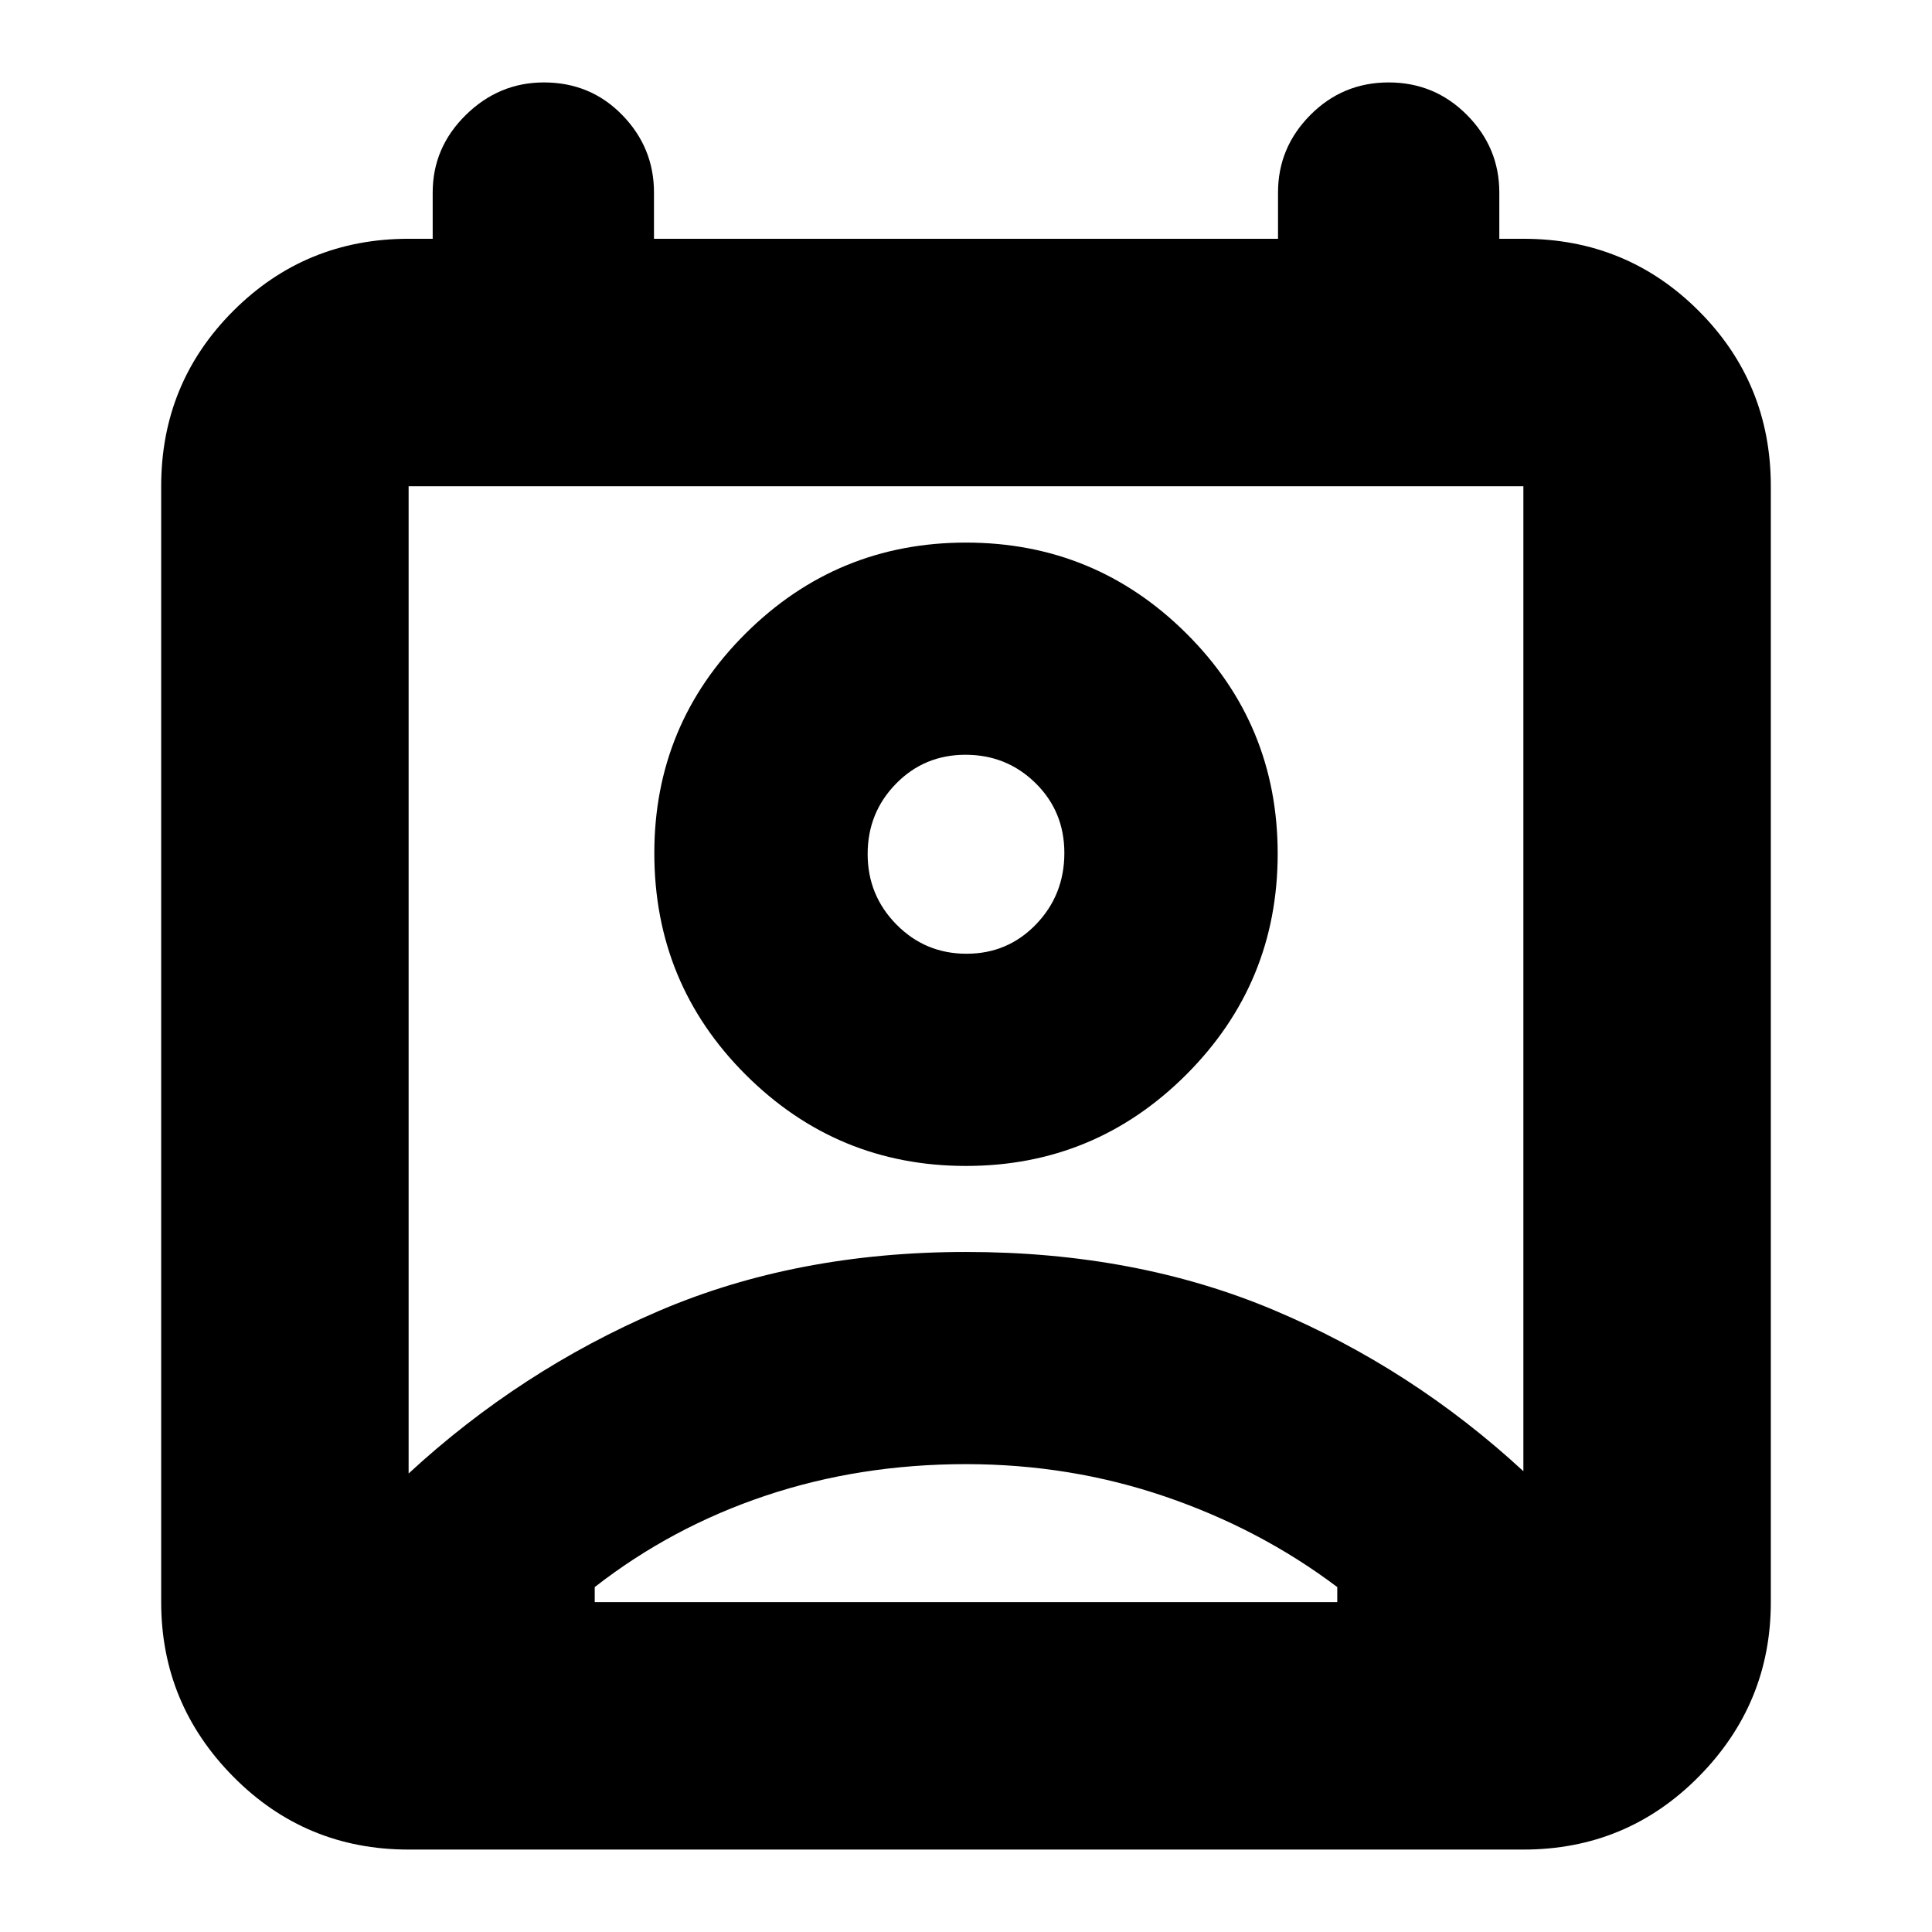 <svg xmlns="http://www.w3.org/2000/svg" height="24" viewBox="0 -960 960 960" width="24"><path d="M480-232.48q-52.7 0-99.46 15.63-46.76 15.63-85.02 45.46v7.48h368.96v-7.48q-38.26-28.83-85.46-44.96-47.2-16.13-99.02-16.13Zm-276.96 4.65q55.44-51.17 124.02-80.63 68.59-29.45 152.98-29.45 84.39 0 152.94 28.89 68.54 28.89 123.98 80.06v-489.43H203.04v490.56ZM480-380.65q-64.06 0-109.47-45.33-45.4-45.32-45.4-110.11 0-64.06 45.4-109.18 45.41-45.12 109.47-45.12t109.47 45.12q45.4 45.12 45.4 109.47 0 64.34-45.4 109.75-45.41 45.4-109.47 45.4Zm.25-105.44q20.47 0 34.54-14.6 14.08-14.61 14.08-35.48 0-20.63-14.33-34.71-14.32-14.08-34.79-14.08t-34.54 14.39q-14.08 14.38-14.08 34.93 0 20.55 14.33 35.05 14.32 14.5 34.79 14.5ZM203.04-40.96q-51.3 0-87.12-36.22-35.83-36.23-35.83-86.73v-554.48q0-51.3 35.83-87.13 35.82-35.83 87.12-35.83H215v-23q0-22.34 16.46-38.52 16.46-16.17 38.8-16.17 23.13 0 38.91 16.17 15.79 16.18 15.79 38.52v23h310.08v-23q0-22.34 16.07-38.52 16.06-16.17 38.91-16.17 22.85 0 38.91 16.17Q745-886.69 745-864.35v23h11.96q51.3 0 87.12 35.83 35.83 35.83 35.83 87.13v554.48q0 50.5-35.83 86.73-35.82 36.22-87.12 36.22H203.04ZM480-536.09Zm-.22 372.18h184.7-368.96 184.26Z"/></svg>